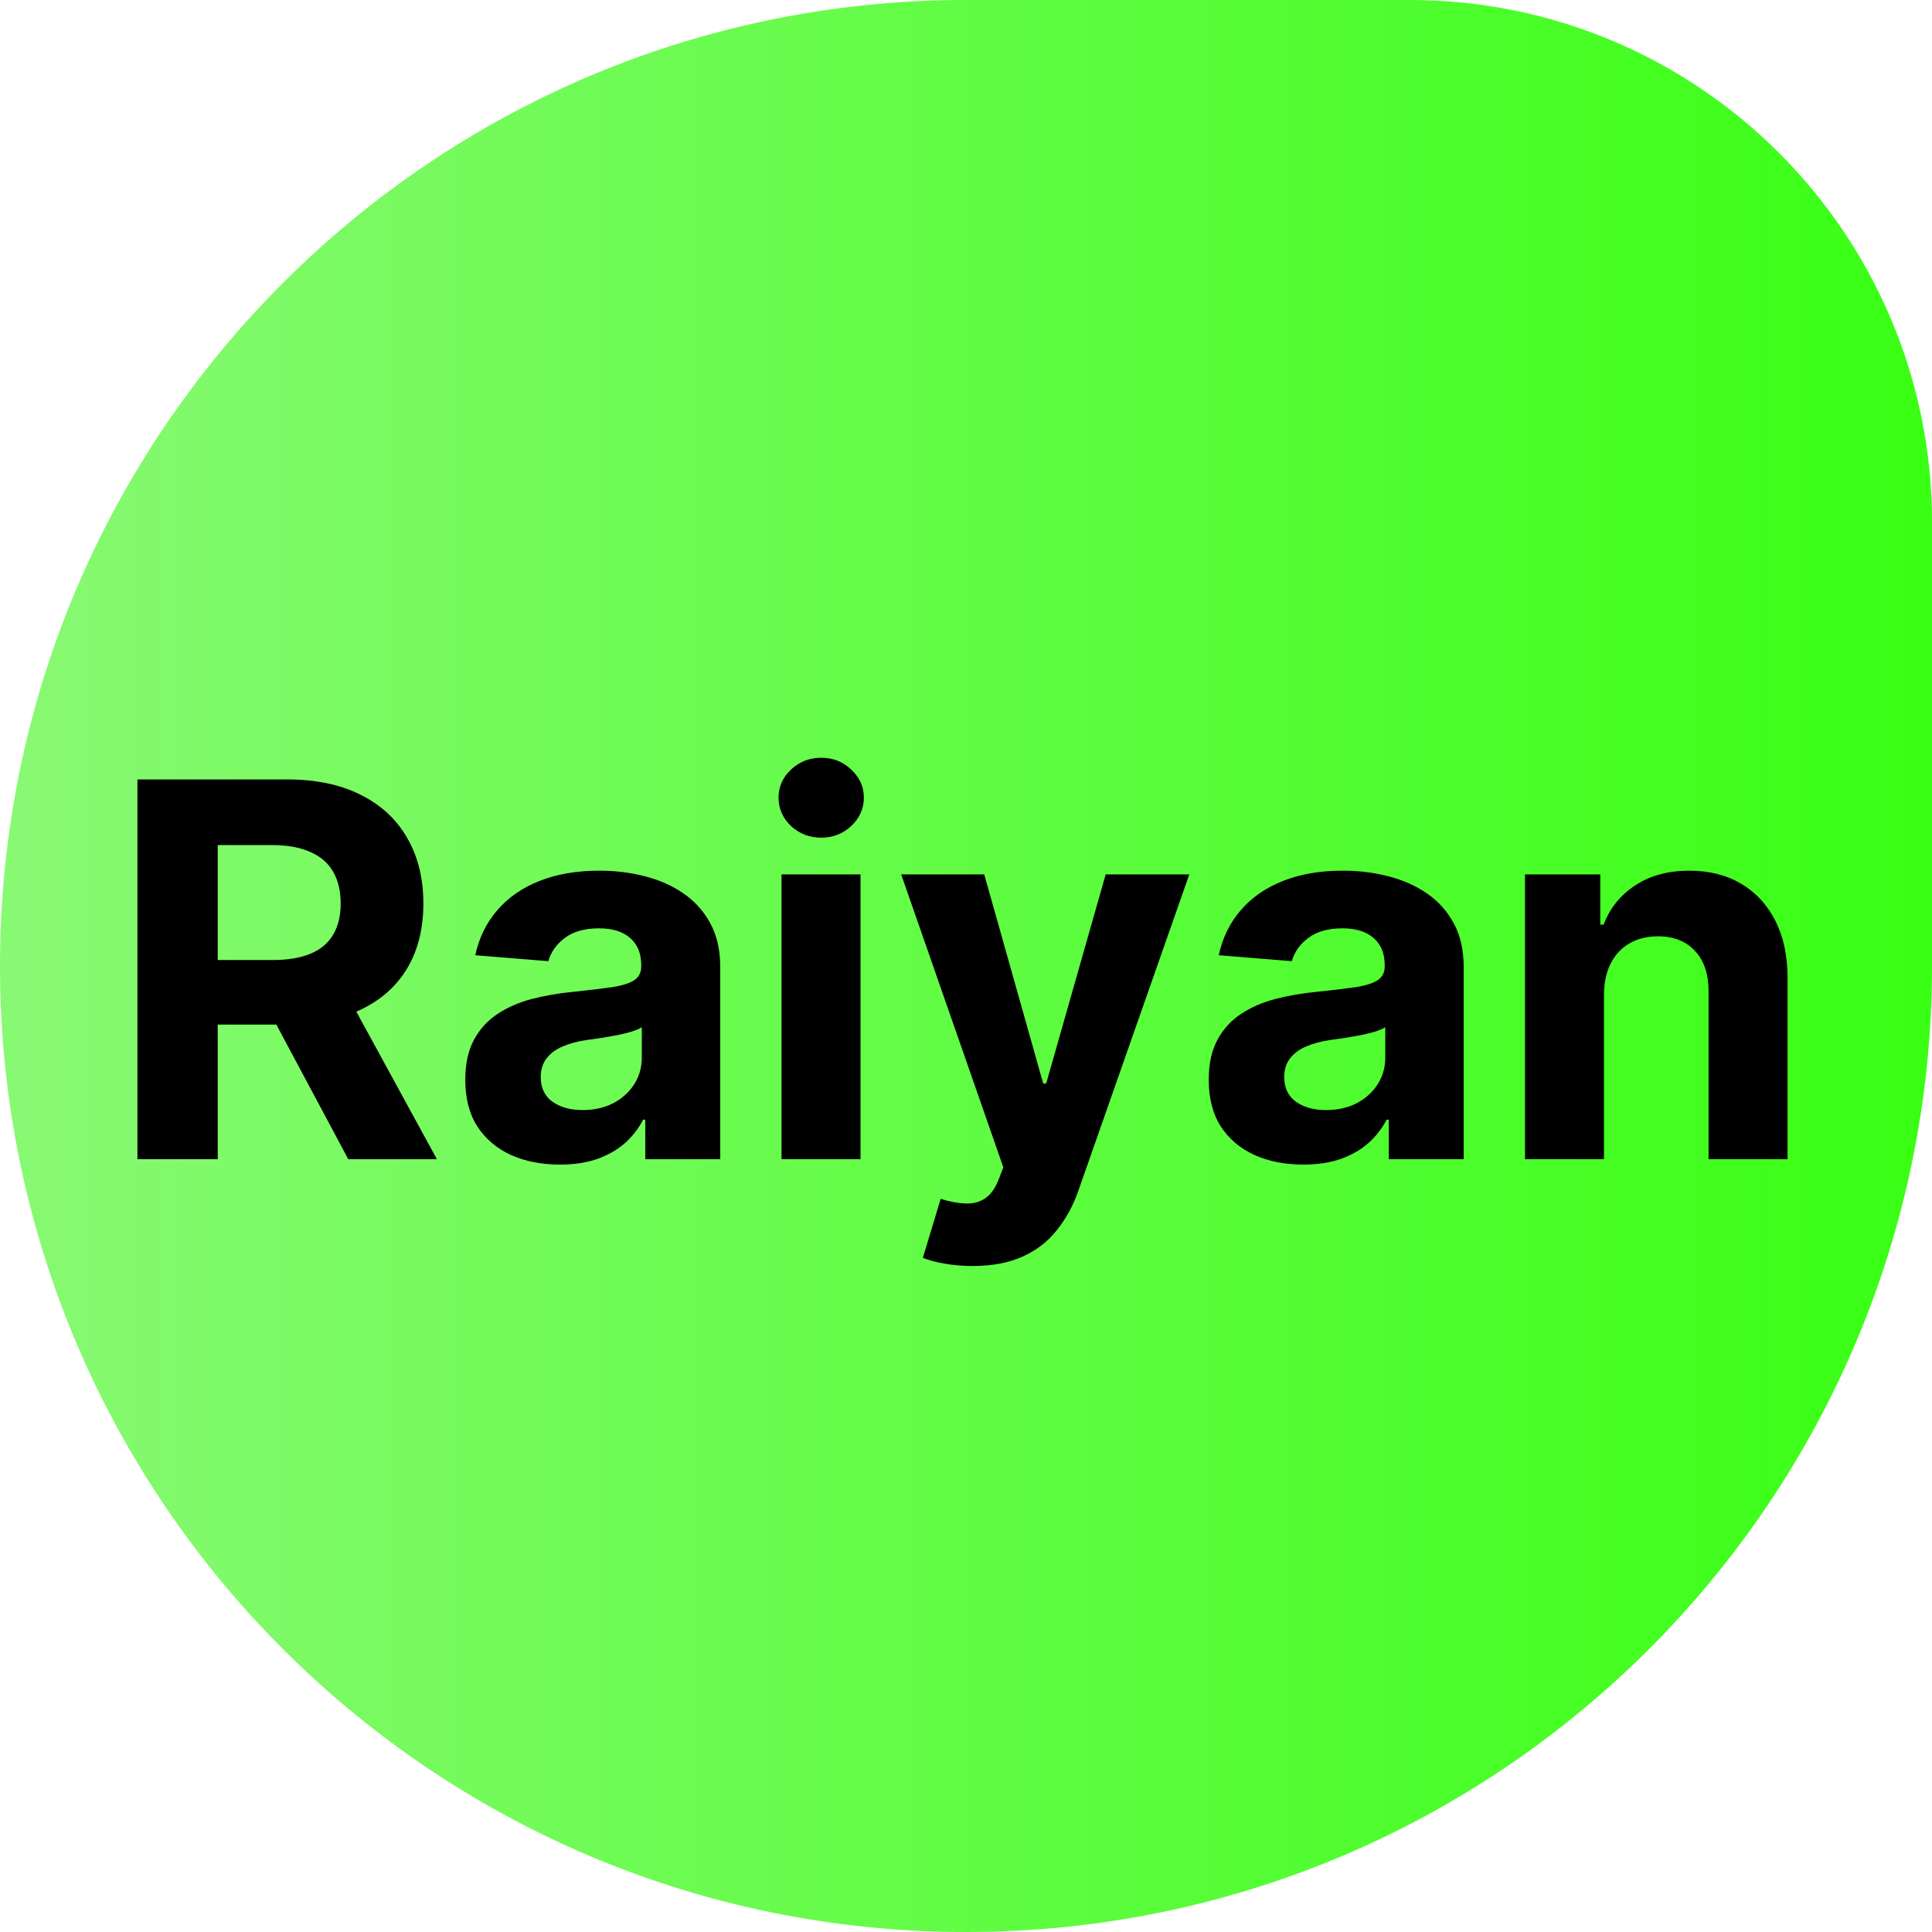 <svg width="185" height="185" viewBox="0 0 185 185" fill="none" xmlns="http://www.w3.org/2000/svg">
<g clip-path="url(#clip0_214_17)">
<path d="M0 92.5C0 41.414 41.414 0 92.5 0H135C162.614 0 185 22.386 185 50V92.5C185 143.586 143.586 185 92.5 185C41.414 185 0 143.586 0 92.5Z" fill="url(#paint0_linear_214_17)"/>
<path d="M13.161 111V74.636H27.507C30.253 74.636 32.597 75.128 34.538 76.11C36.492 77.081 37.977 78.46 38.995 80.247C40.025 82.023 40.54 84.112 40.54 86.515C40.54 88.93 40.019 91.007 38.977 92.747C37.936 94.475 36.426 95.801 34.45 96.724C32.485 97.648 30.105 98.109 27.312 98.109H17.706V91.93H26.069C27.537 91.93 28.756 91.729 29.727 91.327C30.697 90.924 31.419 90.32 31.893 89.516C32.378 88.711 32.621 87.71 32.621 86.515C32.621 85.308 32.378 84.29 31.893 83.461C31.419 82.632 30.691 82.005 29.709 81.579C28.738 81.141 27.513 80.922 26.033 80.922H20.849V111H13.161ZM32.798 94.452L41.836 111H33.349L24.506 94.452H32.798ZM53.608 111.515C51.868 111.515 50.317 111.213 48.956 110.609C47.595 109.994 46.517 109.088 45.724 107.893C44.943 106.685 44.553 105.182 44.553 103.383C44.553 101.868 44.831 100.595 45.387 99.565C45.943 98.535 46.701 97.707 47.66 97.079C48.619 96.452 49.708 95.979 50.927 95.659C52.158 95.34 53.448 95.115 54.798 94.984C56.384 94.819 57.662 94.665 58.633 94.523C59.603 94.369 60.308 94.144 60.746 93.848C61.184 93.552 61.403 93.114 61.403 92.534V92.428C61.403 91.303 61.048 90.433 60.337 89.817C59.639 89.202 58.645 88.894 57.354 88.894C55.993 88.894 54.91 89.196 54.105 89.8C53.3 90.392 52.767 91.137 52.507 92.037L45.511 91.469C45.867 89.812 46.565 88.379 47.606 87.172C48.648 85.953 49.992 85.017 51.637 84.367C53.294 83.704 55.212 83.372 57.39 83.372C58.905 83.372 60.355 83.55 61.74 83.905C63.137 84.26 64.374 84.81 65.451 85.556C66.54 86.302 67.398 87.261 68.026 88.433C68.653 89.593 68.967 90.983 68.967 92.605V111H61.793V107.218H61.58C61.142 108.07 60.556 108.822 59.822 109.473C59.089 110.112 58.207 110.615 57.177 110.982C56.147 111.337 54.957 111.515 53.608 111.515ZM55.774 106.295C56.887 106.295 57.869 106.076 58.722 105.638C59.574 105.188 60.243 104.584 60.728 103.827C61.213 103.069 61.456 102.211 61.456 101.252V98.358C61.219 98.512 60.894 98.654 60.479 98.784C60.077 98.903 59.621 99.015 59.112 99.121C58.603 99.216 58.094 99.305 57.585 99.388C57.076 99.459 56.615 99.524 56.2 99.583C55.312 99.713 54.537 99.921 53.874 100.205C53.211 100.489 52.697 100.873 52.33 101.359C51.963 101.832 51.779 102.424 51.779 103.134C51.779 104.164 52.152 104.951 52.898 105.496C53.655 106.028 54.614 106.295 55.774 106.295ZM74.835 111V83.727H82.399V111H74.835ZM78.635 80.212C77.51 80.212 76.545 79.839 75.74 79.093C74.947 78.335 74.551 77.43 74.551 76.376C74.551 75.335 74.947 74.441 75.74 73.695C76.545 72.938 77.51 72.559 78.635 72.559C79.759 72.559 80.718 72.938 81.511 73.695C82.316 74.441 82.718 75.335 82.718 76.376C82.718 77.43 82.316 78.335 81.511 79.093C80.718 79.839 79.759 80.212 78.635 80.212ZM93.128 121.227C92.169 121.227 91.269 121.15 90.429 120.996C89.6 120.854 88.914 120.671 88.369 120.446L90.074 114.8C90.962 115.072 91.76 115.22 92.471 115.244C93.193 115.267 93.814 115.102 94.335 114.746C94.868 114.391 95.3 113.788 95.631 112.935L96.075 111.781L86.292 83.727H94.246L99.893 103.756H100.177L105.876 83.727H113.884L103.284 113.947C102.775 115.415 102.082 116.694 101.206 117.783C100.342 118.884 99.248 119.73 97.922 120.322C96.596 120.925 94.998 121.227 93.128 121.227ZM124.799 111.515C123.059 111.515 121.509 111.213 120.147 110.609C118.786 109.994 117.709 109.088 116.916 107.893C116.135 106.685 115.744 105.182 115.744 103.383C115.744 101.868 116.022 100.595 116.578 99.565C117.135 98.535 117.892 97.707 118.851 97.079C119.81 96.452 120.899 95.979 122.118 95.659C123.349 95.34 124.64 95.115 125.989 94.984C127.575 94.819 128.854 94.665 129.824 94.523C130.795 94.369 131.499 94.144 131.937 93.848C132.375 93.552 132.594 93.114 132.594 92.534V92.428C132.594 91.303 132.239 90.433 131.529 89.817C130.83 89.202 129.836 88.894 128.546 88.894C127.185 88.894 126.101 89.196 125.297 89.8C124.492 90.392 123.959 91.137 123.699 92.037L116.703 91.469C117.058 89.812 117.756 88.379 118.798 87.172C119.84 85.953 121.183 85.017 122.828 84.367C124.486 83.704 126.403 83.372 128.581 83.372C130.096 83.372 131.547 83.55 132.931 83.905C134.328 84.26 135.565 84.81 136.642 85.556C137.731 86.302 138.59 87.261 139.217 88.433C139.844 89.593 140.158 90.983 140.158 92.605V111H132.985V107.218H132.772C132.334 108.07 131.748 108.822 131.014 109.473C130.28 110.112 129.398 110.615 128.368 110.982C127.338 111.337 126.149 111.515 124.799 111.515ZM126.966 106.295C128.078 106.295 129.061 106.076 129.913 105.638C130.765 105.188 131.434 104.584 131.919 103.827C132.405 103.069 132.647 102.211 132.647 101.252V98.358C132.411 98.512 132.085 98.654 131.671 98.784C131.268 98.903 130.813 99.015 130.304 99.121C129.795 99.216 129.286 99.305 128.777 99.388C128.268 99.459 127.806 99.524 127.392 99.583C126.504 99.713 125.729 99.921 125.066 100.205C124.403 100.489 123.888 100.873 123.521 101.359C123.154 101.832 122.971 102.424 122.971 103.134C122.971 104.164 123.343 104.951 124.089 105.496C124.847 106.028 125.806 106.295 126.966 106.295ZM153.59 95.233V111H146.026V83.727H153.235V88.539H153.555C154.158 86.953 155.17 85.698 156.591 84.775C158.011 83.84 159.734 83.372 161.758 83.372C163.652 83.372 165.303 83.787 166.712 84.615C168.12 85.444 169.215 86.627 169.996 88.166C170.778 89.693 171.168 91.516 171.168 93.635V111H163.604V94.984C163.616 93.315 163.19 92.013 162.326 91.078C161.462 90.131 160.272 89.658 158.757 89.658C157.739 89.658 156.839 89.877 156.058 90.315C155.289 90.753 154.685 91.392 154.247 92.232C153.821 93.061 153.602 94.061 153.59 95.233Z" fill="black"/>
</g>
<defs>
<linearGradient id="paint0_linear_214_17" x1="0" y1="92" x2="185" y2="92" gradientUnits="userSpaceOnUse">
<stop stop-color="#88F973"/>
<stop offset="1" stop-color="#39FF14"/>
</linearGradient>
<clipPath id="clip0_214_17">
<rect width="185" height="185" fill="white"/>
</clipPath>
</defs>
</svg>
